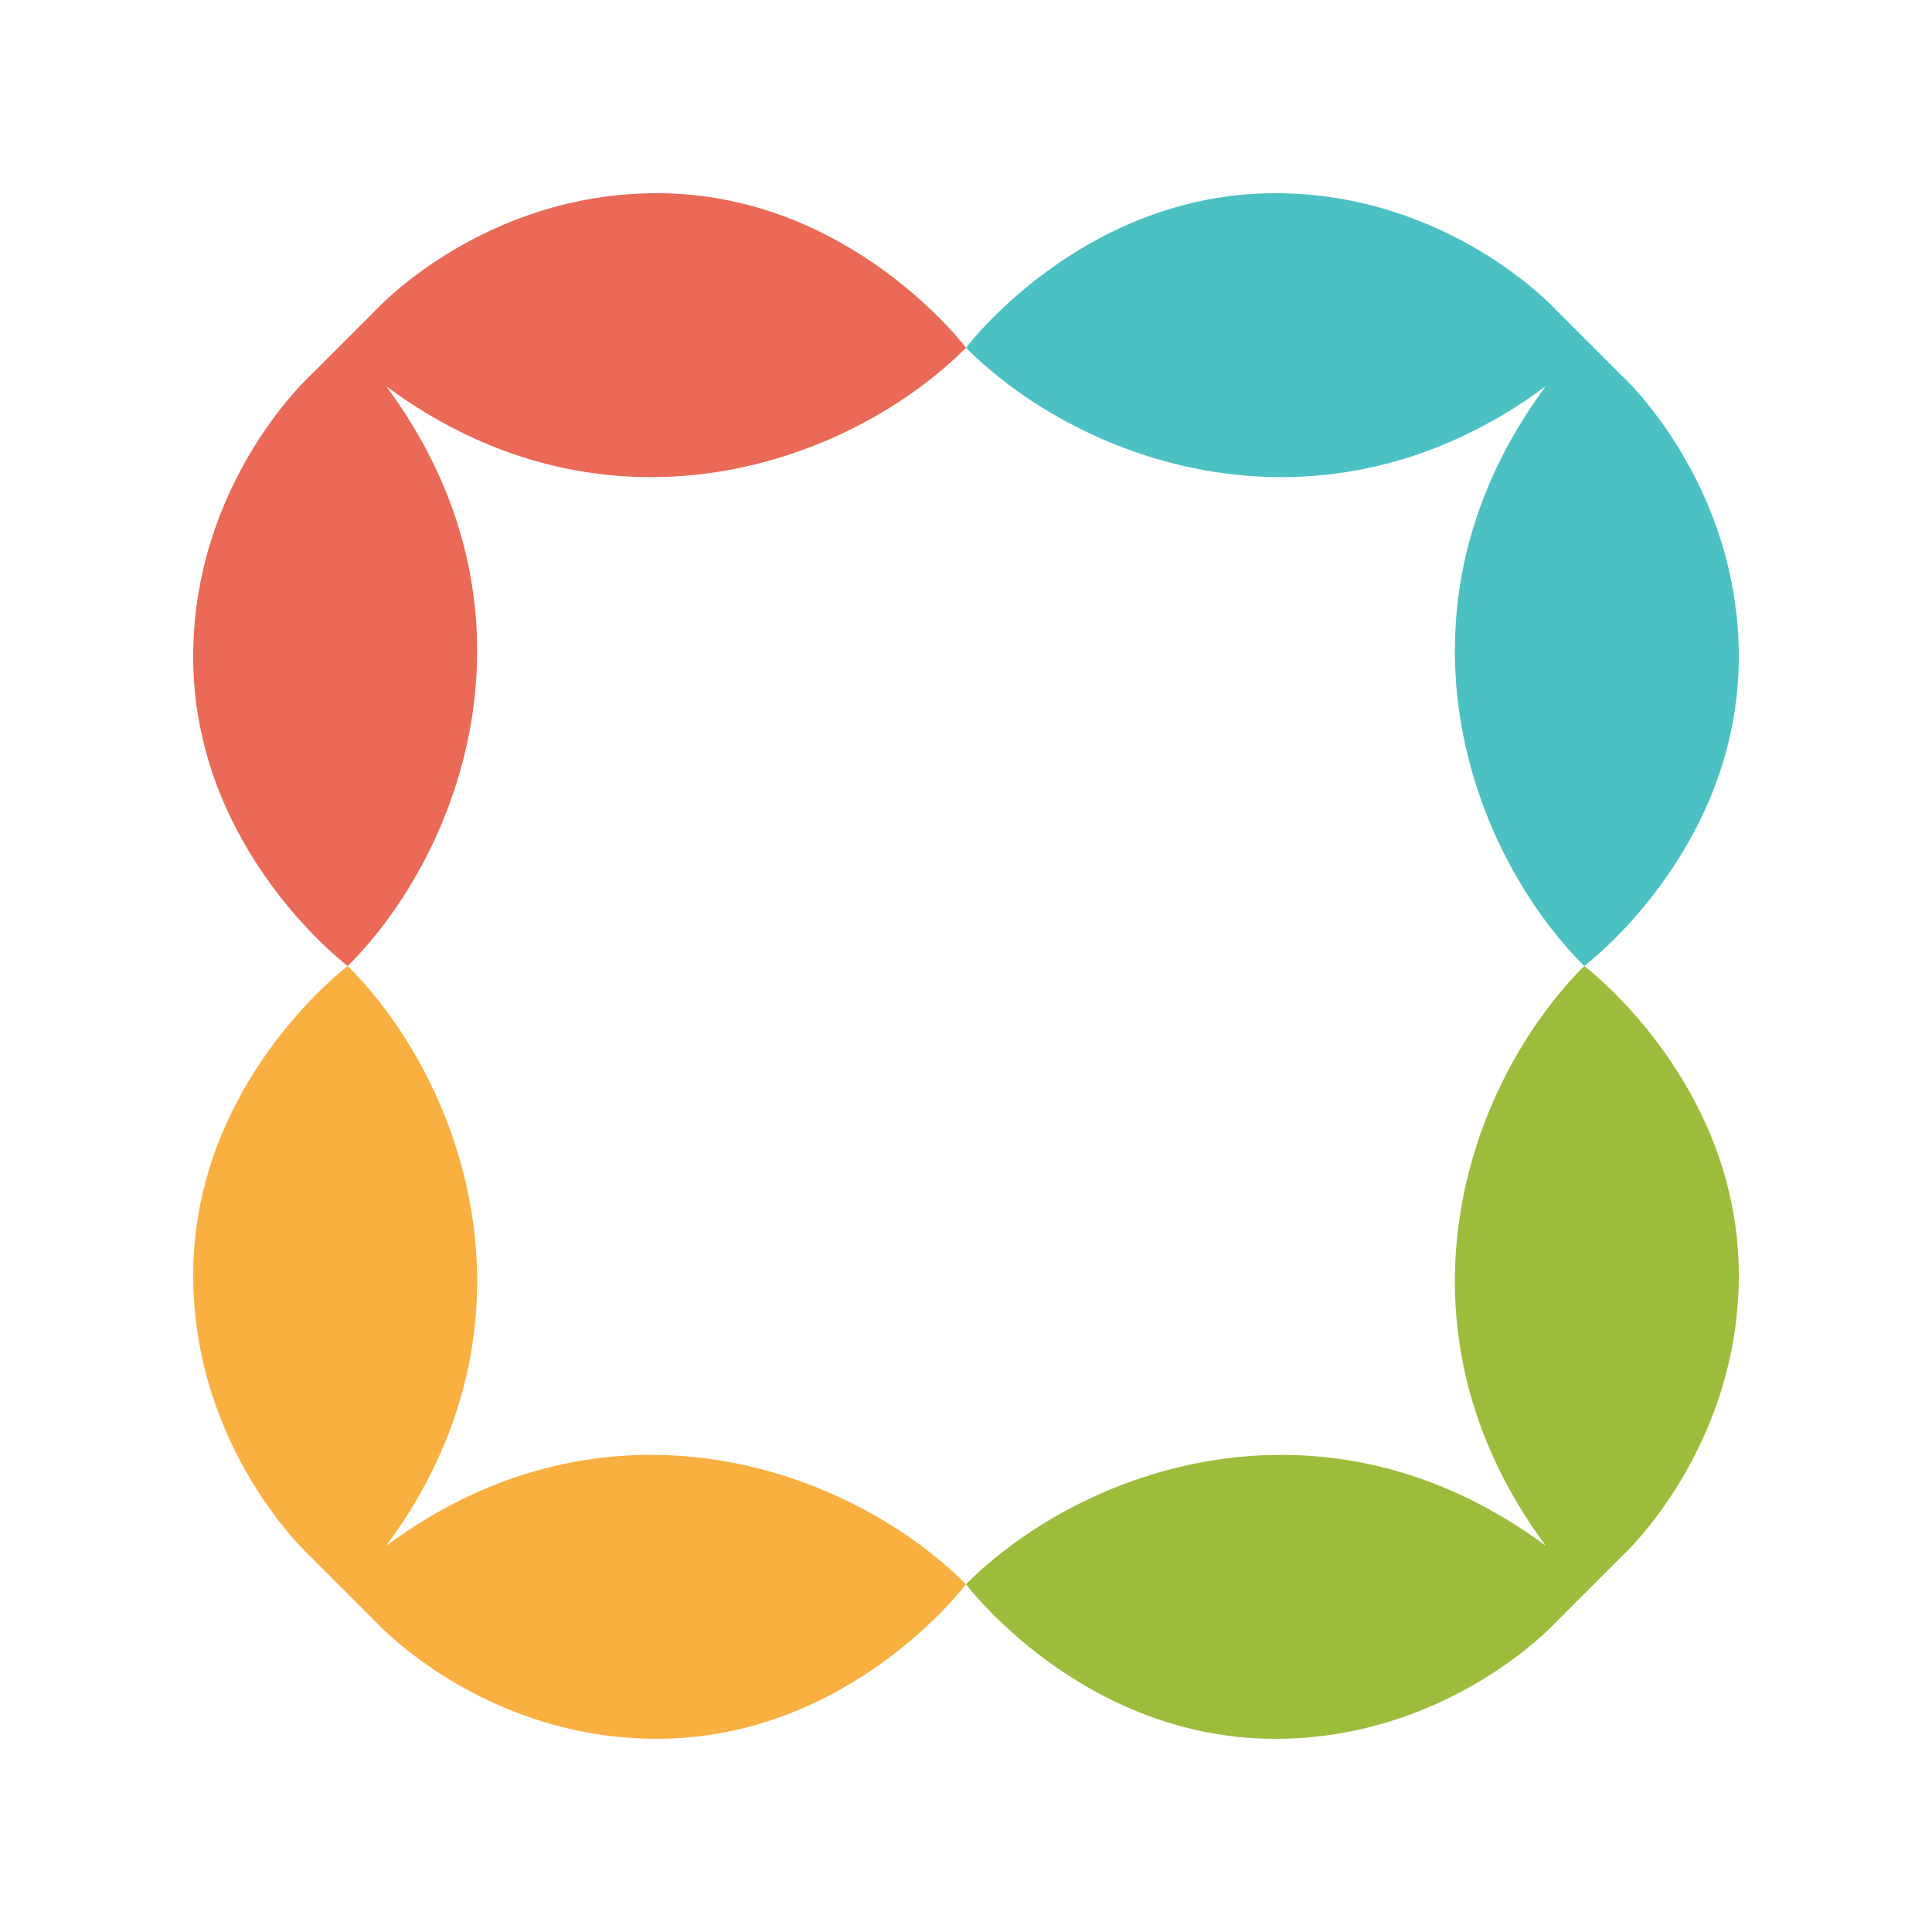 <svg version="1.1" viewBox="0 0 100 100" xmlns="http://www.w3.org/2000/svg">
	<path fill="#faaf41" d="M20,80c8.5-11.5,4-24-2-30,0,0-8,6-8,16,0,9,6,14.5,6,14.5h0s3.5,3.5,3.5,3.5c0,0,5.5,6,14.5,6,10,0,16-8,16-8-6-6-18.5-10.5-30-2"/>
	<path fill="#ea6957" d="M20,20c11.5,8.5,24,4,30-2,0,0-6-8-16-8-9,0-14.5,6-14.5,6h0s-3.5,3.5-3.5,3.5c0,0-6,5.5-6,14.5,0,10,8,16,8,16,6-6,10.5-18.5,2-30"/>
	<path fill="#4bc1c4" d="M80,20c-8.5,11.5-4,24,2,30,0,0,8-6,8-16,0-9-6-14.5-6-14.5h0s-3.5-3.5-3.5-3.5c0,0-5.5-6-14.5-6-10,0-16,8-16,8,6,6,18.5,10.5,30,2"/>
	<path fill="#9ebc3b" d="M80,80c-11.5-8.5-24-4-30,2,0,0,6,8,16,8,9,0,14.5-6,14.5-6h0s3.5-3.5,3.5-3.5c0,0,6-5.5,6-14.5,0-10-8-16-8-16-6,6-10.5,18.5-2,30"/>
</svg>
